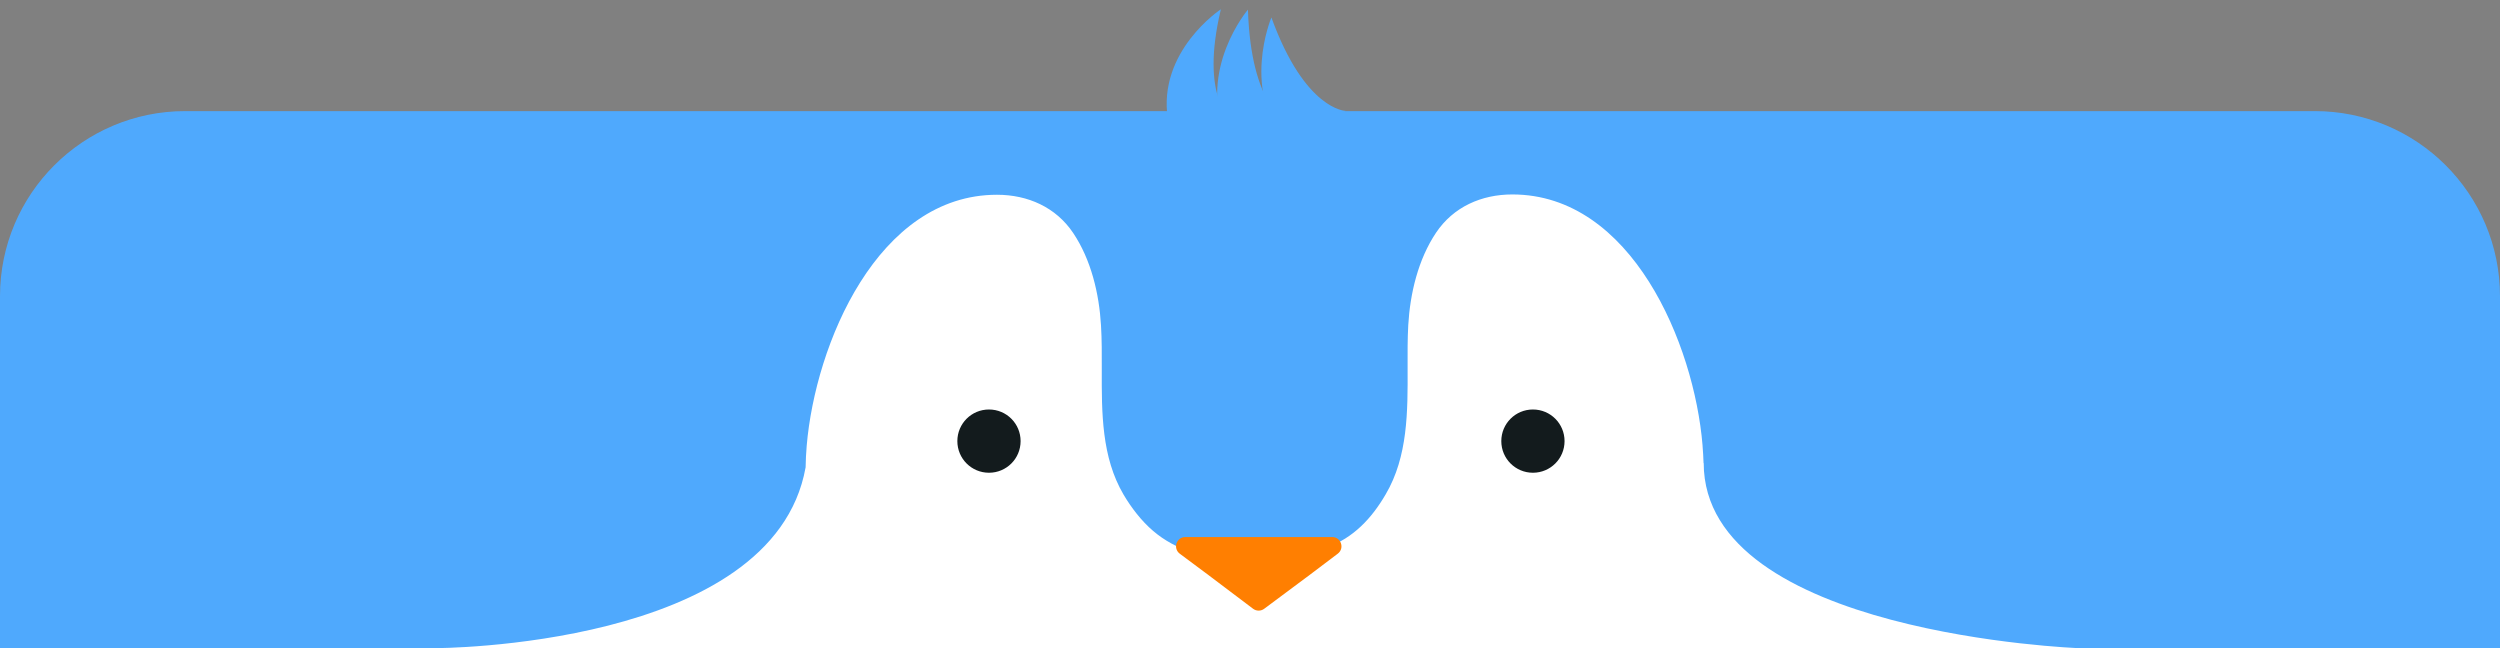 <svg width="270" height="70" viewBox="0 0 270 70" fill="none" xmlns="http://www.w3.org/2000/svg">
<rect x="0" y="0" width="270" height="70" fill="#808080" stroke="none"/>
<path fill-rule="evenodd" clip-rule="evenodd" d="M20 12C8.954 12 0 20.954 0 32V70H270V32C270 20.954 261.046 12 250 12H20Z" fill="#4FA9FD"/>
<path d="M133 12.87C133 12.87 129.564 10.609 131.855 1C131.855 1 124.984 5.522 126.129 12.87H133Z" fill="#4FA9FD"/>
<path d="M139.032 13.126C139.032 13.126 135.108 11.616 134.778 1.039C134.778 1.039 129.327 7.442 132.383 14.817L139.032 13.126Z" fill="#4FA9FD"/>
<path d="M145.333 11.977C145.333 11.977 140.948 11.917 137.312 1.889C137.312 1.889 133.878 9.96 139.23 15.953L145.333 11.977Z" fill="#4FA9FD"/>
<path fill-rule="evenodd" clip-rule="evenodd" d="M163.332 21C176.205 21 182.975 37.123 183.876 48.107V48.14C183.928 48.766 183.964 49.396 183.984 50.028L184 50C184 68.5 224.5 70 224.5 70H47C47 70 83.5 70 87 50.5L87.005 50.508C87.018 49.715 87.058 48.925 87.124 48.14C88.058 37.157 94.795 21.034 107.668 21.034C111.004 21.034 114.039 22.377 115.906 25.165C117.841 28.054 118.708 31.715 118.908 35.141C119.002 36.686 118.997 38.285 118.992 39.899V39.9V39.9C118.978 44.568 118.964 49.371 121.342 53.414C122.176 54.825 123.277 56.269 124.544 57.344C129.413 61.509 137.618 61.106 143.287 59.124C146.156 58.116 148.157 55.967 149.658 53.38C152.059 49.298 152.04 44.441 152.021 39.73V39.73V39.73C152.015 38.162 152.009 36.609 152.092 35.108C152.292 31.681 153.159 28.02 155.094 25.131C156.961 22.344 159.996 21 163.332 21Z" fill="white"/>
<path d="M135.93 58H143.875C144.835 58 145.244 59.22 144.478 59.798L141.432 62.099L136.531 65.749C136.175 66.015 135.686 66.013 135.331 65.745L130.502 62.099L127.419 59.802C126.647 59.227 127.054 58 128.016 58H135.93Z" fill="#FF7F01"/>
<path d="M110.225 47.64C110.225 49.53 108.7 51.056 106.81 51.056C104.92 51.056 103.394 49.53 103.394 47.64C103.394 45.75 104.92 44.225 106.81 44.225C108.7 44.225 110.225 45.75 110.225 47.64Z" fill="#131B1D"/>
<path d="M168.972 47.64C168.972 49.53 167.446 51.056 165.556 51.056C163.666 51.056 162.141 49.53 162.141 47.64C162.141 45.75 163.666 44.225 165.556 44.225C167.446 44.225 168.972 45.75 168.972 47.64Z" fill="#131B1D"/>
</svg>
